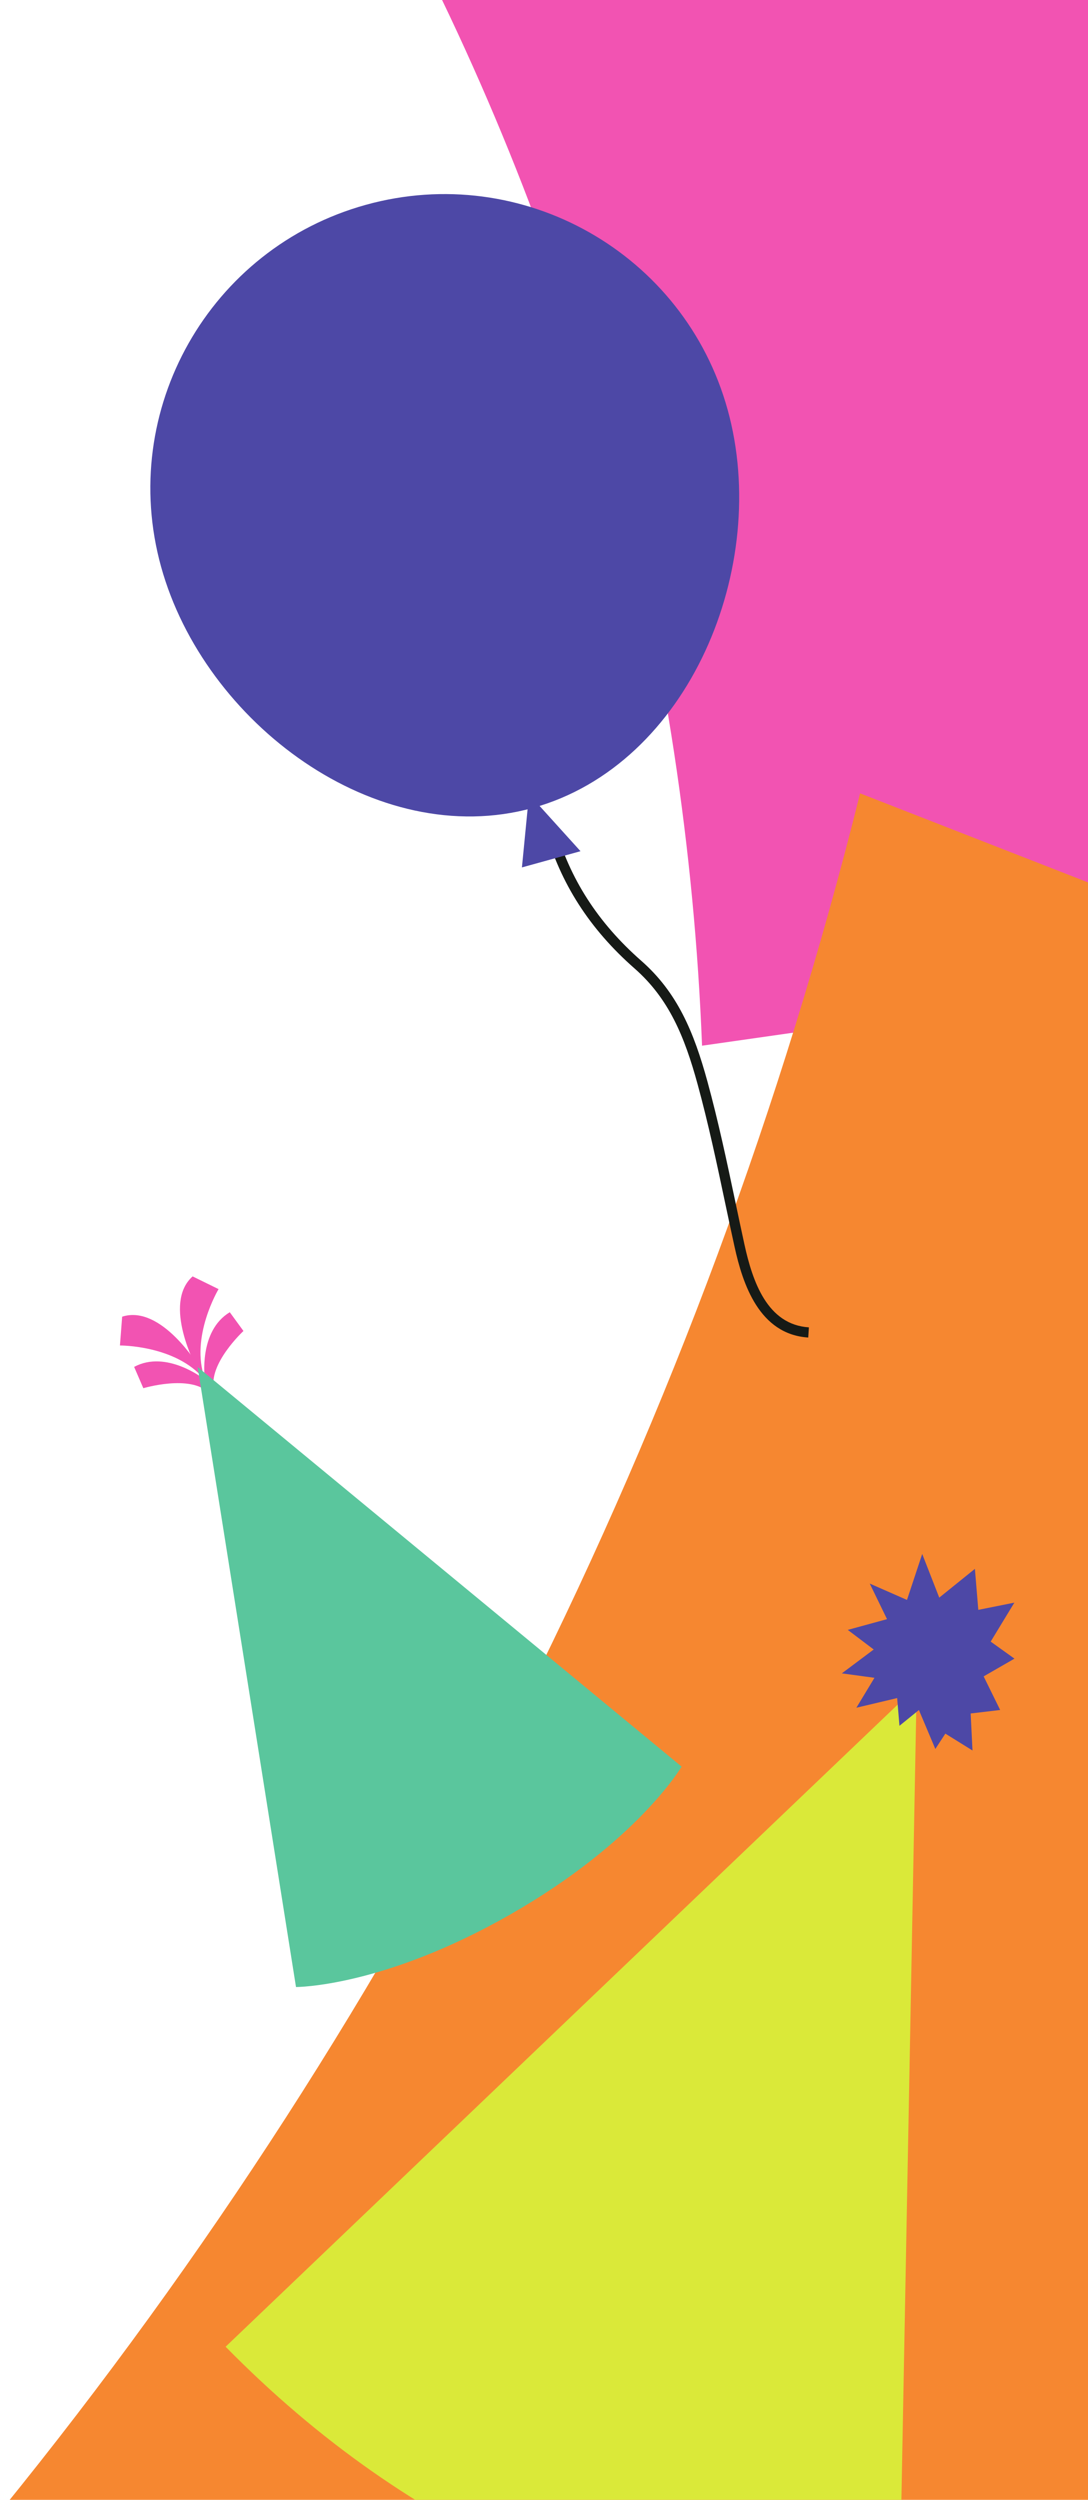 <svg width="418" height="960" viewBox="0 0 418 960" fill="none" xmlns="http://www.w3.org/2000/svg">
<path d="M502.307 304.836C496.427 154.259 450.853 21.903 380.84 -111.533L153.973 -31.587C223.987 101.848 263.84 250.999 269.72 401.576L504.667 368.021L502.307 304.836Z" fill="#F253B2"/>
<path d="M389.346 1090.98C545.853 898.343 634.16 686.109 693.867 446.591L330.44 304.667C270.733 544.185 157.187 771.133 0.677 963.771L323.533 1171.71L389.346 1090.98Z" fill="#F68730"/>
<path d="M310.52 513.645C291.72 512.436 285.347 493.16 282.2 478.752C280.973 473.195 279.8 467.645 278.627 462.119C275.467 447.127 272.187 431.632 268.013 416.389C263 398.051 256.96 383.46 243.773 371.897C226.52 356.749 215.28 339.229 209.4 318.335L213.173 317.276C218.84 337.42 229.693 354.323 246.36 368.956C260.267 381.161 266.587 396.332 271.8 415.355C276 430.713 279.293 446.261 282.467 461.305C283.627 466.836 284.8 472.361 286.013 477.923C289.147 492.196 294.787 508.711 310.773 509.739L310.52 513.645Z" fill="#161A16"/>
<path d="M279.56 157.368C296.2 217.476 264.813 293.629 204.707 310.267C144.587 326.907 78.507 277.729 61.88 217.62C45.24 157.507 80.48 95.288 140.587 78.648C200.707 62.009 262.92 97.253 279.56 157.368Z" fill="#4D48A6"/>
<path d="M203.253 305.023L223.027 326.883L200.52 333.111L203.253 305.023Z" fill="#4D48A6"/>
<path d="M76.36 524.723C76.36 524.723 61.96 500.829 46.933 505.633L46.08 516.701C46.08 516.701 67.533 516.541 78.4 529.607C78.4 529.607 63.947 518.209 51.533 524.925L55.067 533.108C55.067 533.108 73.147 527.695 80.306 534.936L76.36 524.723Z" fill="#F253B2"/>
<path d="M75.507 525.209C75.507 525.209 62.24 500.668 74 490.167L83.973 495.052C83.973 495.052 72.933 513.449 78.68 529.445C78.68 529.445 76.187 511.209 88.28 503.925L93.533 511.131C93.533 511.131 79.693 523.952 82.293 533.797L75.507 525.209Z" fill="#F253B2"/>
<path d="M75.933 524.967L113.72 763.069C113.72 763.069 147.053 763.201 196.053 735.204C245.067 707.205 261.867 678.417 261.867 678.417L75.933 524.967Z" fill="#5AC69D"/>
<path d="M345.28 1014.71C243.947 1011.35 157.747 973.51 86.68 901.2L352.187 647.639L345.28 1014.71Z" fill="#DAE939"/>
<path d="M384.253 656.673L377.907 643.773L389.747 636.96L380.613 630.42L389.707 615.457L375.853 618.221L374.547 602.48L360.853 613.529L354.307 596.759L348.453 614.412L334.147 608.133L340.787 621.793L325.707 625.92L335.667 633.451L323.427 642.615L335.96 644.321L329.013 655.811L344.68 652.1L345.56 662.752L353.04 656.691L359.347 671.649L363.2 665.756L373.627 672.233L372.92 658.019L384.253 656.673Z" fill="#4D48A6"/>
</svg>
